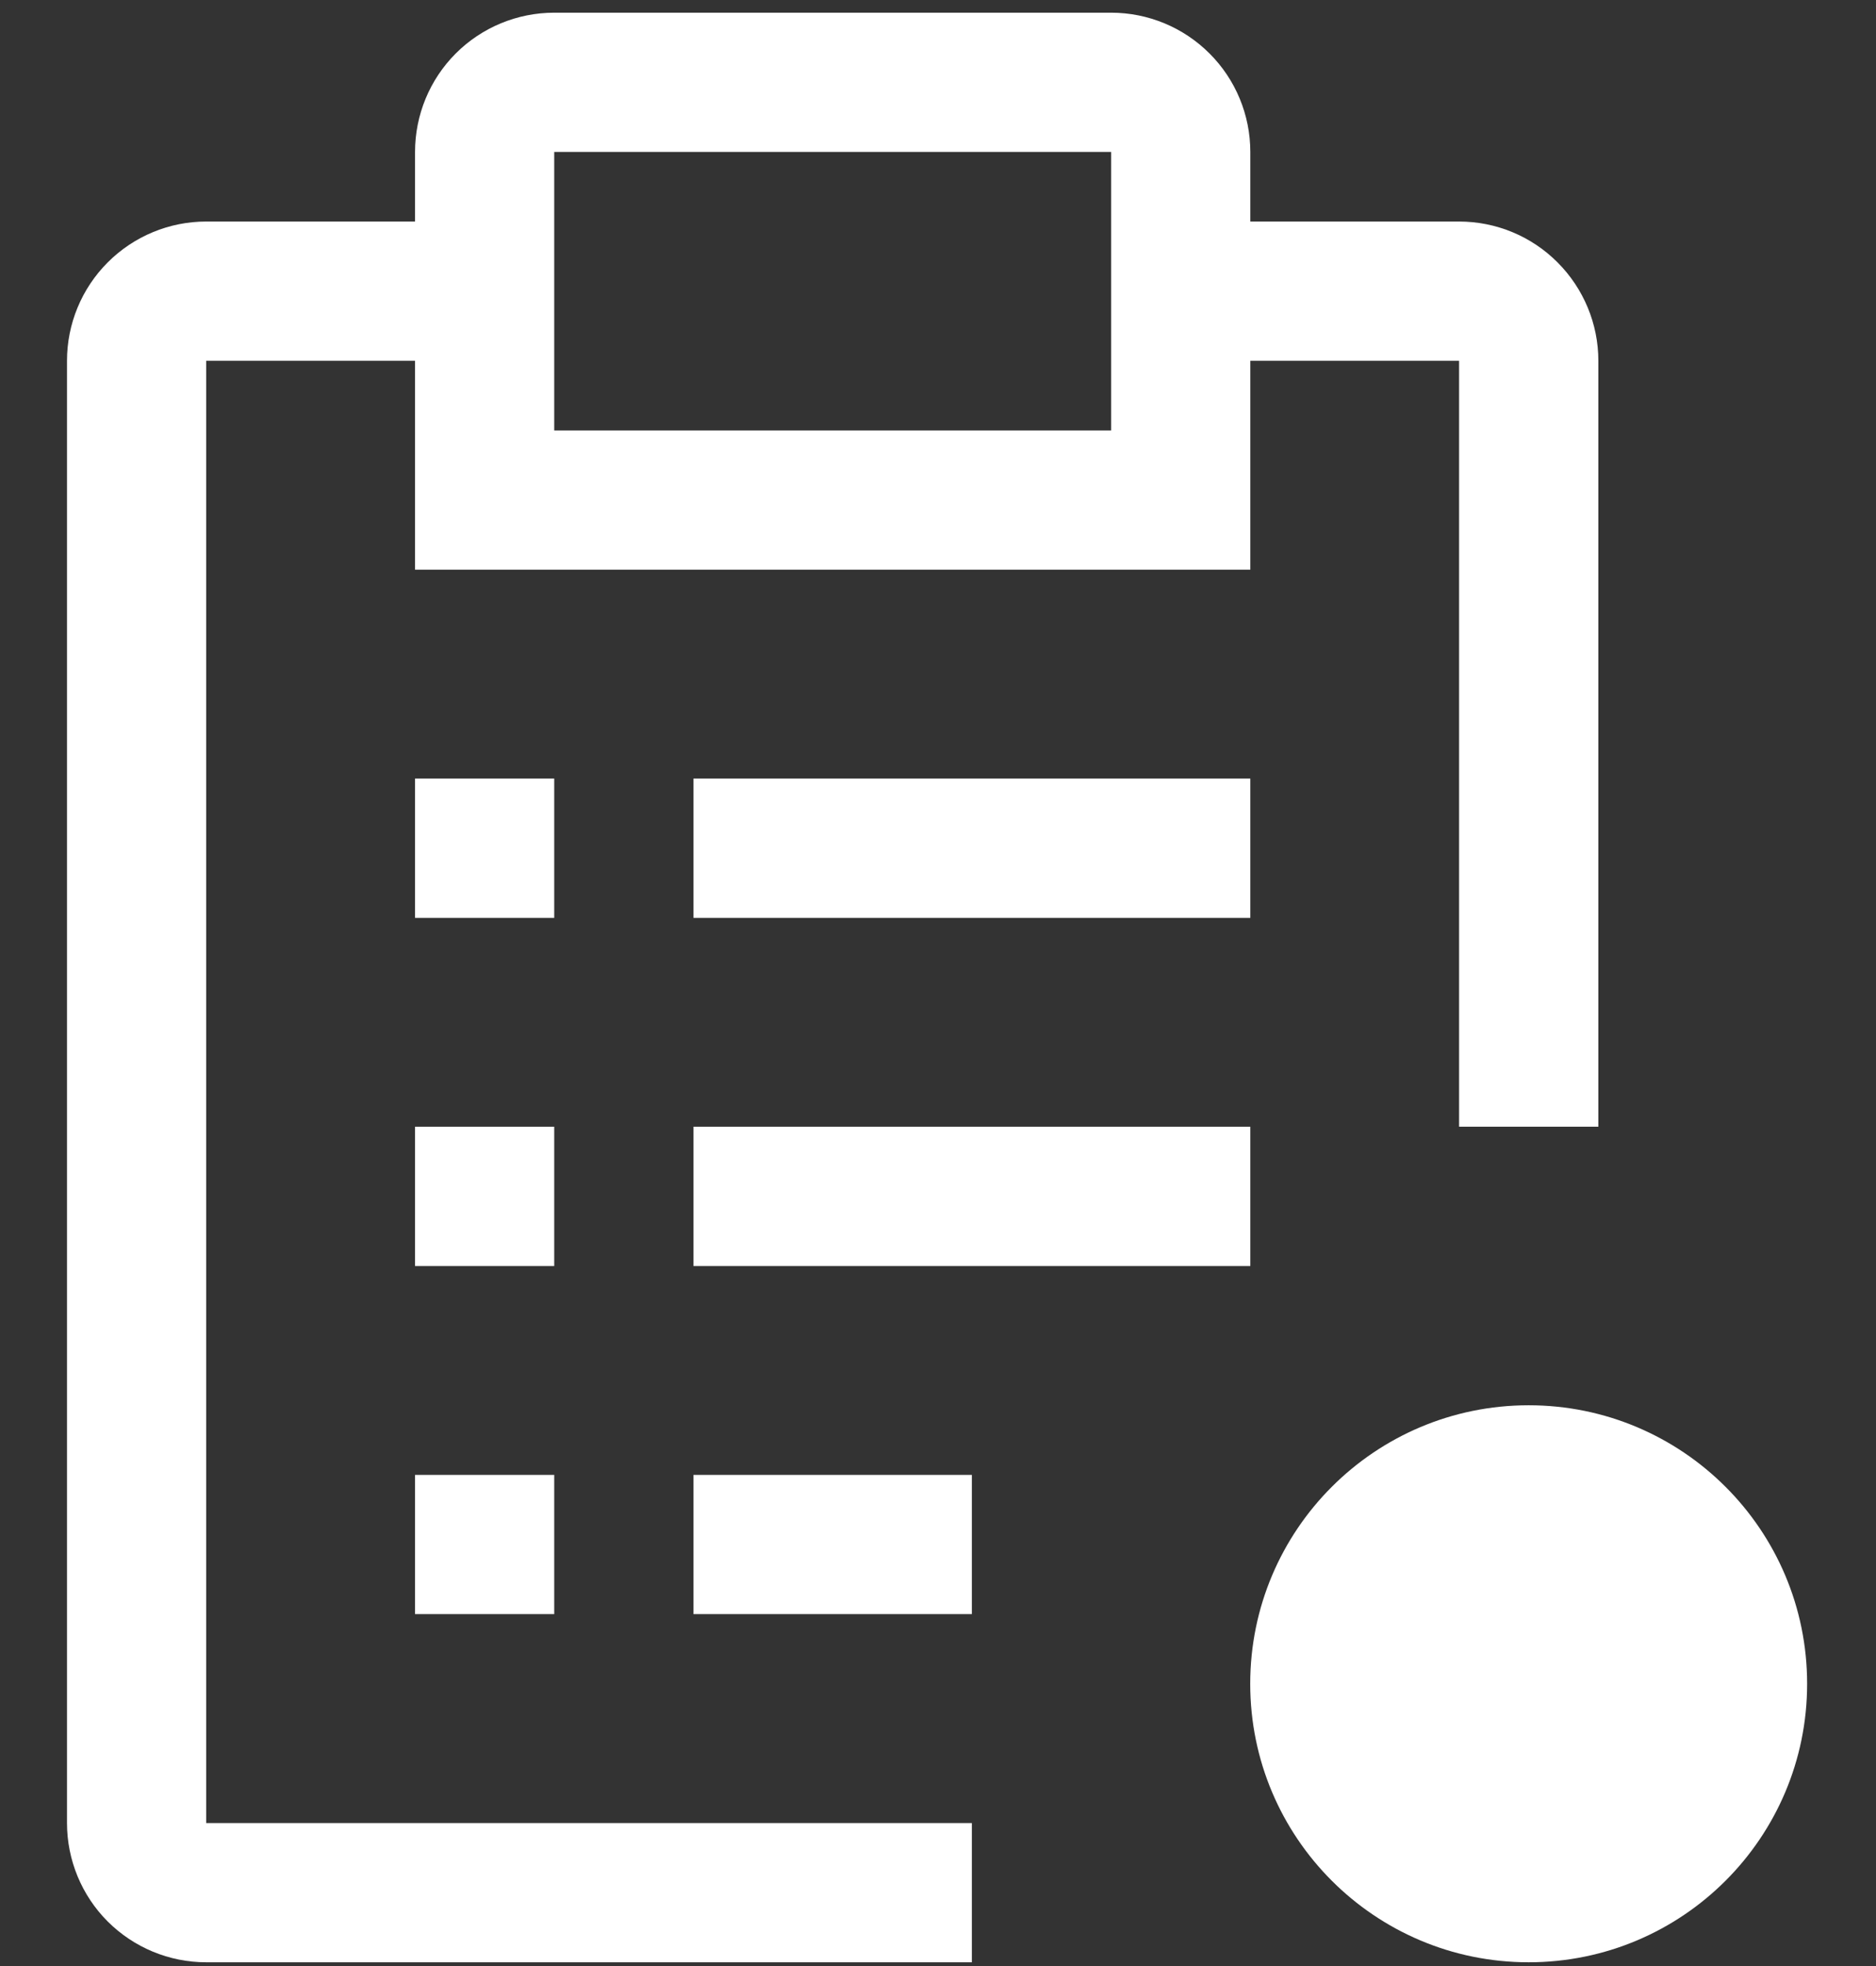 <svg width="21" height="22" viewBox="0 0 21 22" fill="none" xmlns="http://www.w3.org/2000/svg">
<rect x="0" y="0" width="21" height="22" fill="#333333" stroke="none"/>
<path d="M17.112 21.958C18.833 21.958 20.229 20.563 20.229 18.842C20.229 17.12 18.833 15.725 17.112 15.725C15.391 15.725 13.995 17.12 13.995 18.842C13.995 20.563 15.391 21.958 17.112 21.958Z" fill="white"/>
<path d="M4.646 8.712H6.204V10.271H4.646V8.712ZM4.646 12.608H6.204V14.167H4.646V12.608ZM4.646 16.504H6.204V18.062H4.646V16.504ZM7.763 8.712H13.996V10.271H7.763V8.712ZM7.763 12.608H13.996V14.167H7.763V12.608ZM7.763 16.504H10.879V18.062H7.763V16.504Z" fill="white"/>
<path d="M2.308 20.4V4.037H4.646V6.375H13.996V4.037H16.333V12.608H17.892V4.037C17.892 3.624 17.727 3.228 17.435 2.936C17.143 2.643 16.747 2.479 16.333 2.479H13.996V1.7C13.996 1.287 13.832 0.89 13.539 0.598C13.247 0.306 12.851 0.142 12.438 0.142H6.204C5.791 0.142 5.394 0.306 5.102 0.598C4.81 0.89 4.646 1.287 4.646 1.7V2.479H2.308C1.895 2.479 1.499 2.643 1.206 2.936C0.914 3.228 0.75 3.624 0.75 4.037V20.4C0.75 20.813 0.914 21.21 1.206 21.502C1.499 21.794 1.895 21.958 2.308 21.958H10.879V20.4H2.308ZM6.204 1.7H12.438V4.817H6.204V1.7Z" fill="white"/>
</svg>
